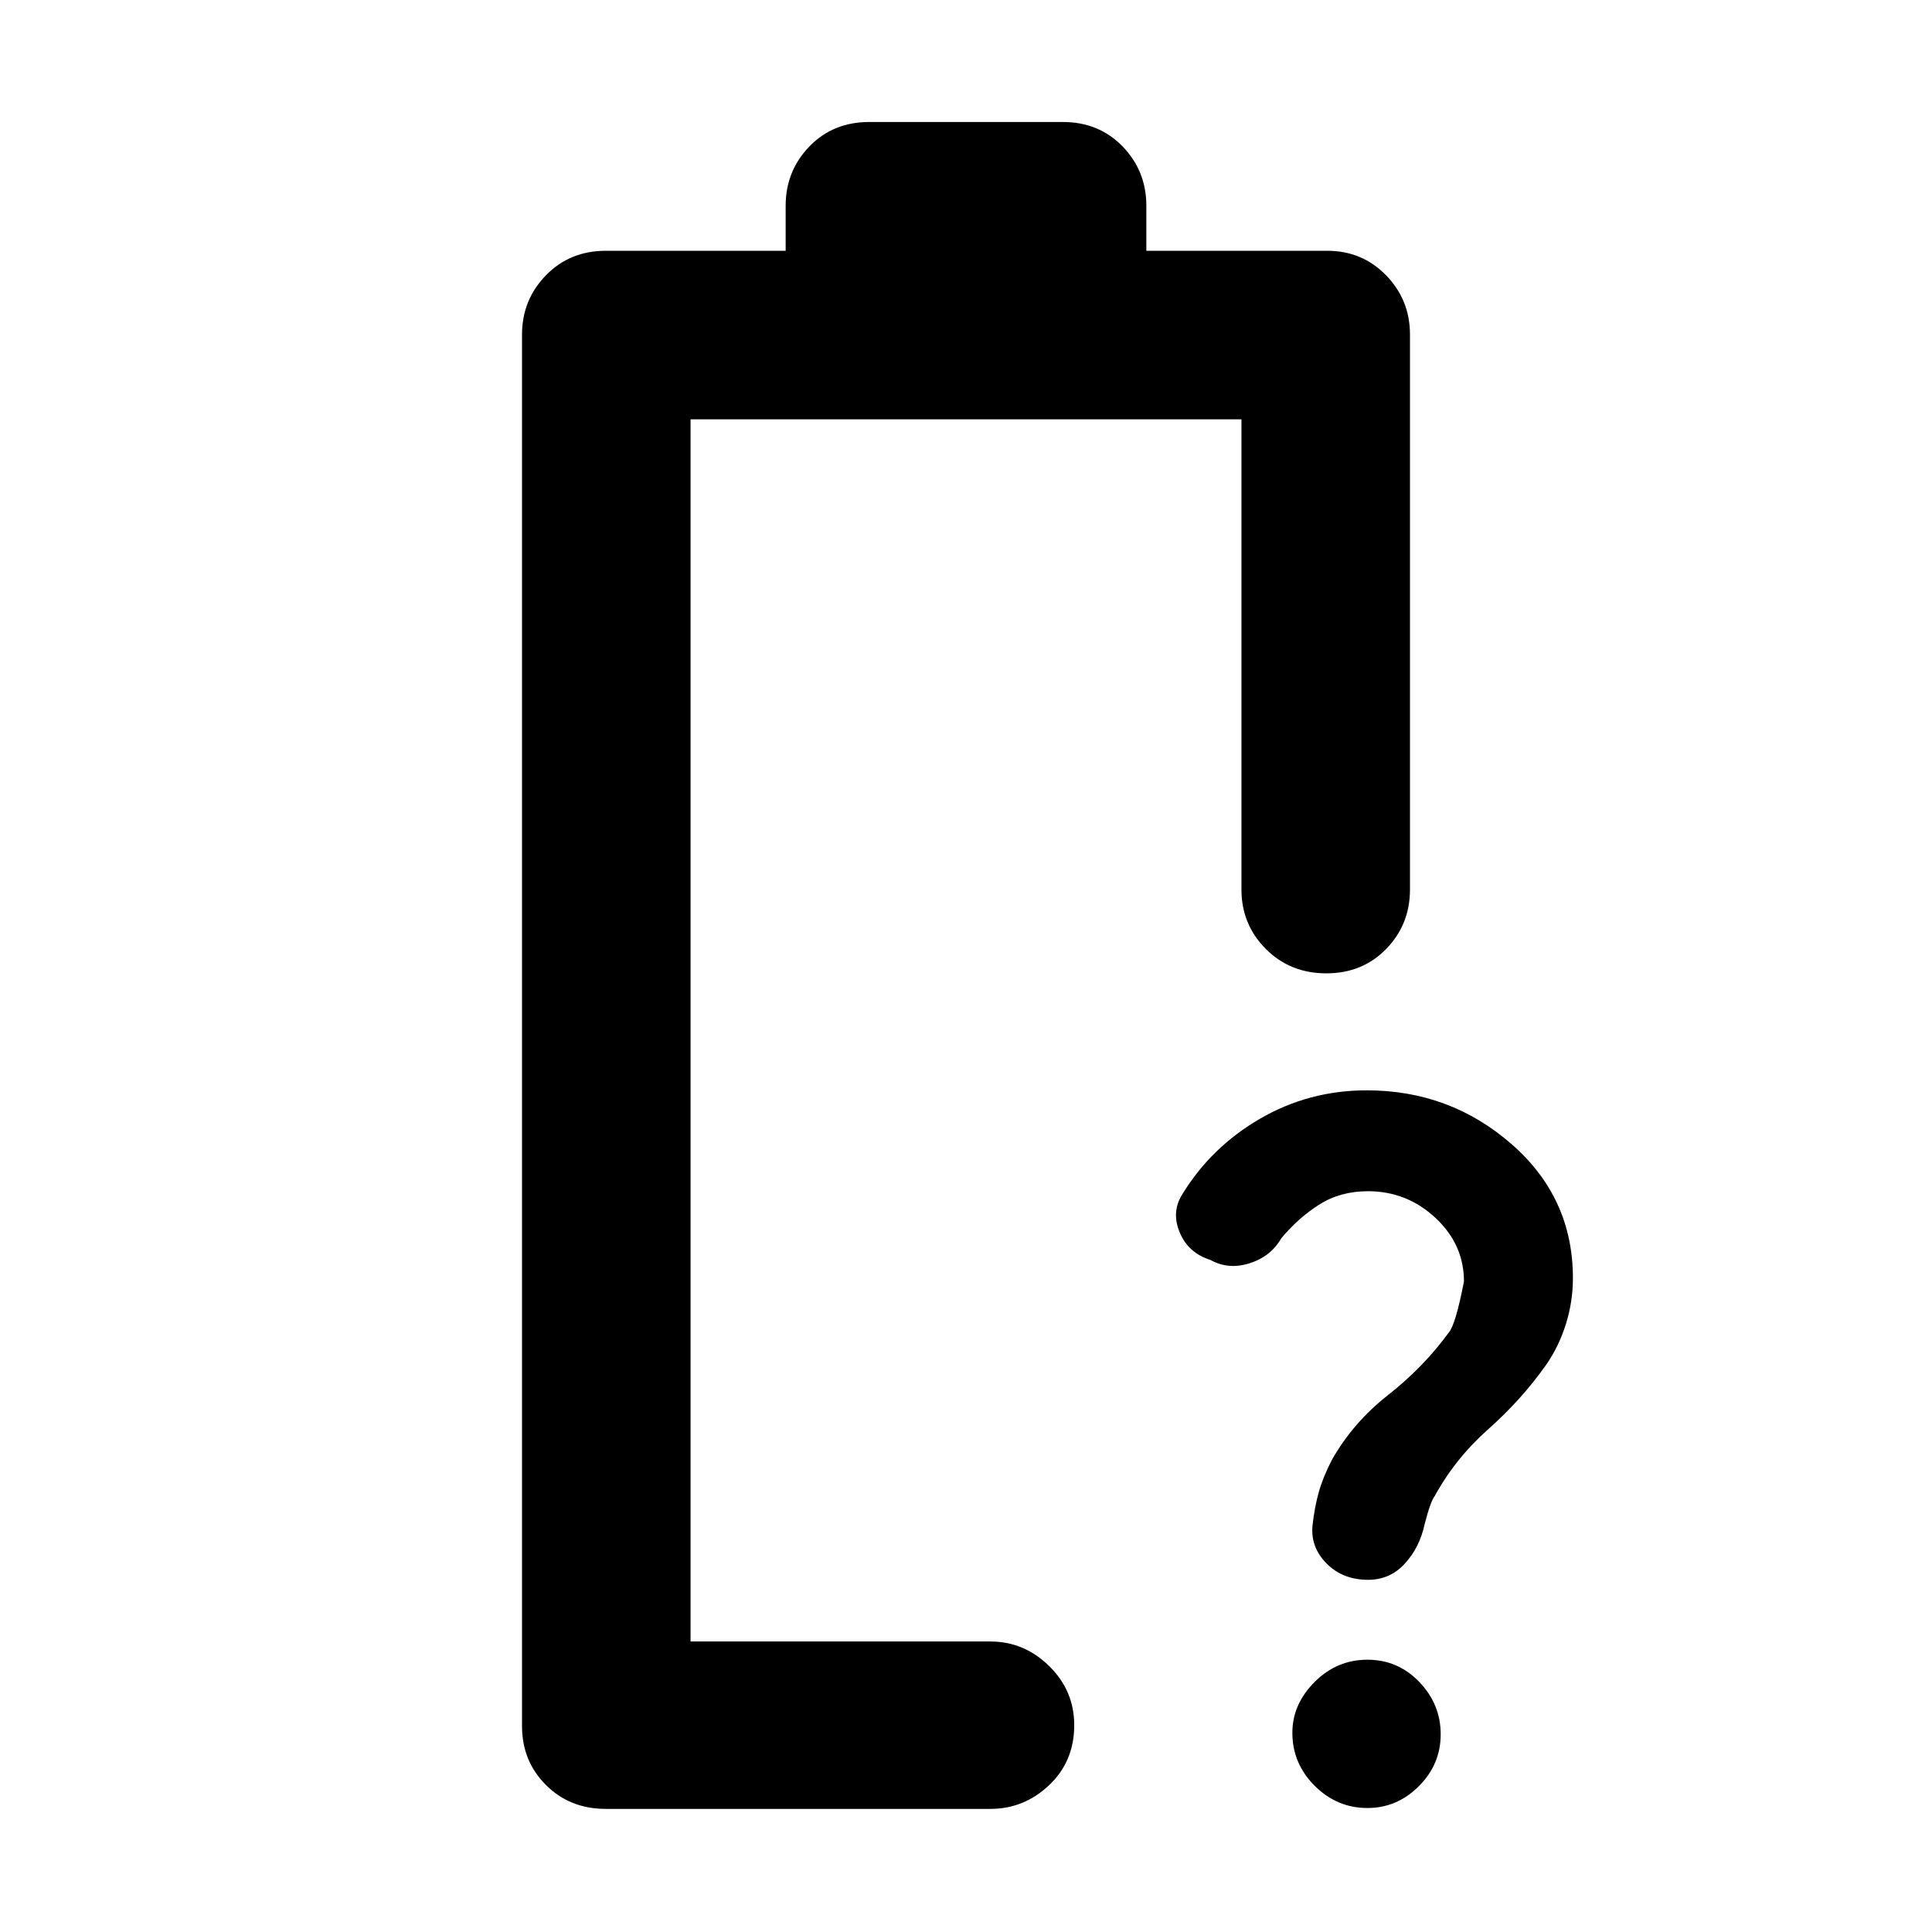 <svg xmlns="http://www.w3.org/2000/svg" height="48" viewBox="0 -960 960 960" width="48"><path d="M679.72-368.09q-13.77 0-24.23 6.66t-18.82 16.73q-5.25 9.1-15.78 12.42-10.54 3.32-19.47-1.68-10.94-3.43-15.22-13.64-4.29-10.2 1.34-19.05 14.32-23.4 38.61-37.49 24.29-14.08 52.99-14.08 41.29 0 71.86 26.65t30.57 66.63q0 11.78-3.5 22.91t-9.8 20.2q-12.25 17.33-28.71 31.94-16.46 14.61-26.69 33.32-2 2.44-5 14-2.48 11.55-9.85 19.56-7.38 8.01-18.19 8.01-12.62 0-20.64-8.08-8.02-8.07-7.02-18.84 1-9.02 3.07-16.47 2.06-7.46 6.55-16.17 10.51-18.58 27.99-32.31 17.49-13.73 30.07-30.94 3.43-3.94 7.58-25.45 0-18.41-14.2-31.62-14.21-13.21-33.51-13.21Zm-.25 306.48q-15.17 0-26.23-11.06-11.07-11.05-11.07-26.35 0-14.15 11.06-25.22 11.06-11.06 26.22-11.06 15.17 0 25.8 11.06 10.62 11.07 10.62 26 0 14.94-10.84 25.78-10.84 10.85-25.56 10.85Zm-336.34-82.74Zm-42.09 83.18q-17.9 0-29.77-11.88-11.88-11.88-11.88-29.21v-691.48q0-17.26 11.88-29.46 11.87-12.19 29.77-12.19h89.35v-22.35q0-17.26 11.76-29.46 11.77-12.19 29.89-12.19h95.92q18.12 0 29.89 12.19 11.76 12.2 11.76 29.46v22.35h89.91q17.34 0 29.21 12.19 11.88 12.2 11.88 29.46V-518q0 17.37-11.81 29.51-11.8 12.14-29.77 12.14t-30.06-12.14q-12.1-12.14-12.1-29.51v-233.65H343.13v607.3h149q16.74 0 29.2 12.2 12.45 12.21 12.45 29.38 0 17.97-12.45 29.78-12.46 11.82-29.2 11.82H301.04Z"/></svg>